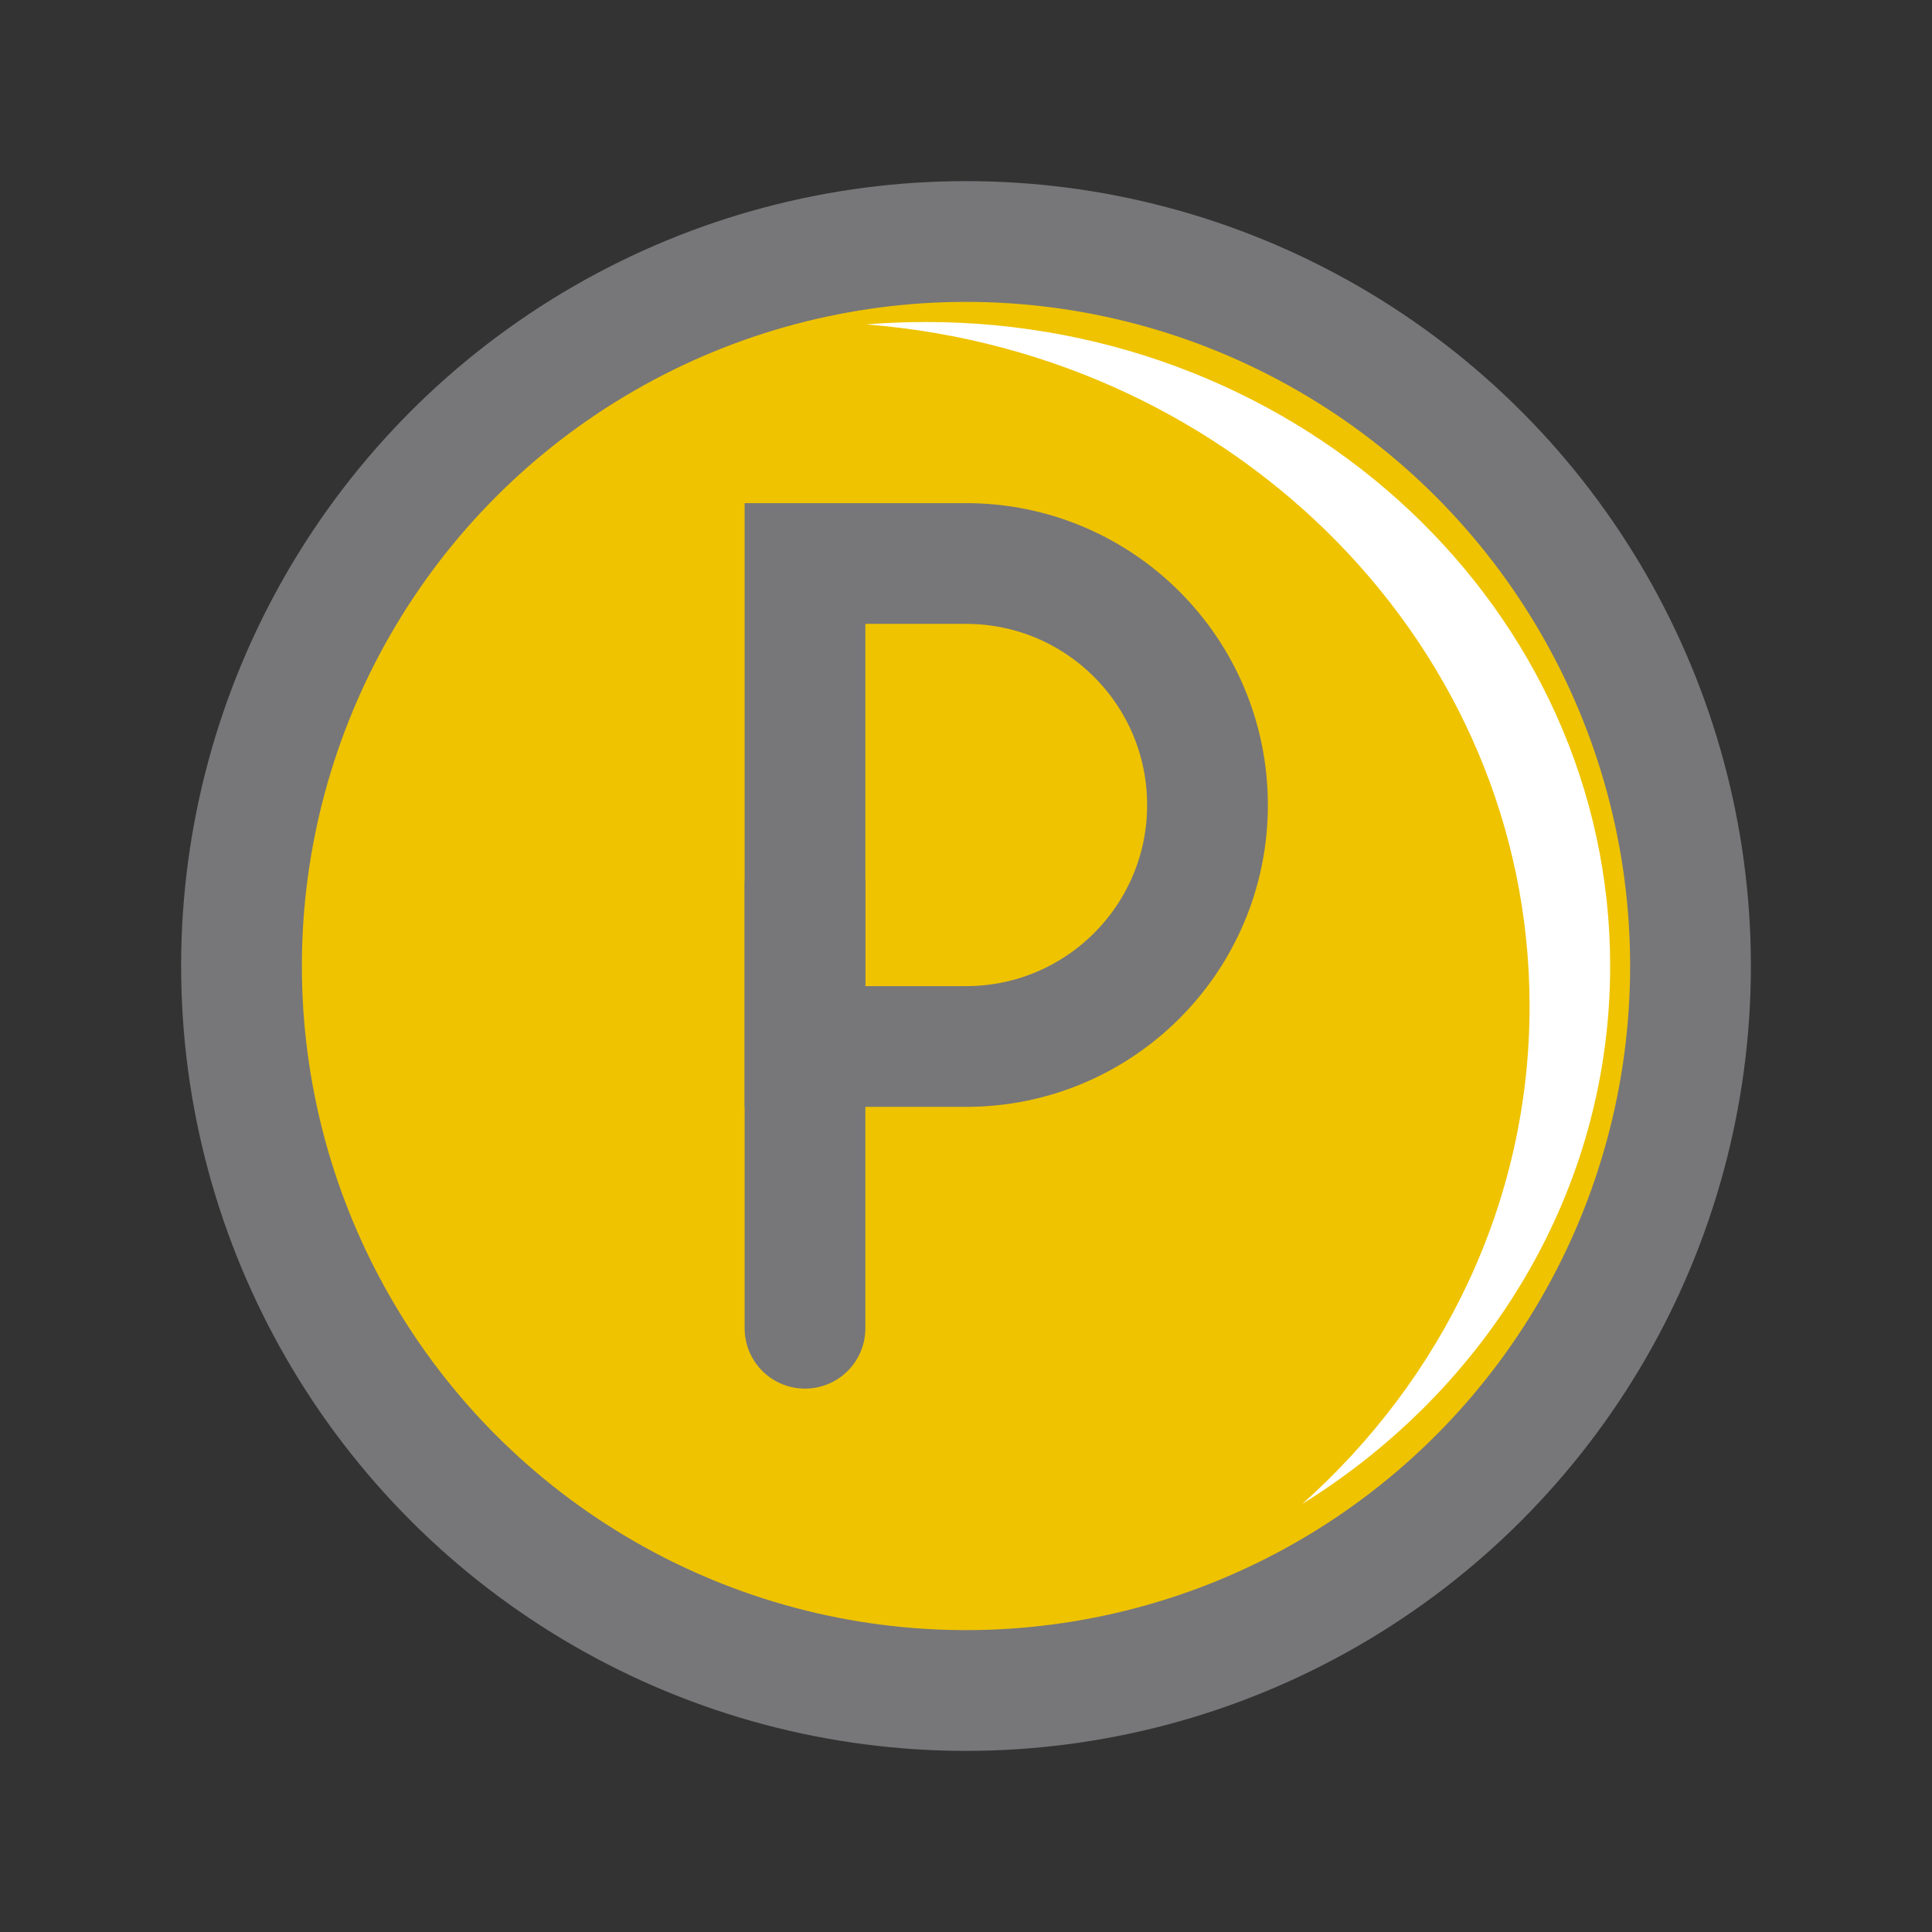 <svg width="24" height="24" viewBox="0 0 24 24" fill="none" xmlns="http://www.w3.org/2000/svg">
<rect x="0" y="0" width="24" height="24" fill="#333333" stroke="none"/>
<circle cx="12" cy="12" r="9" fill="#EFC300" stroke="#777779" stroke-width="1.5"/>
<path d="M10 7H12C13.657 7 15 8.343 15 10V10C15 11.657 13.657 13 12 13H10V7Z" stroke="#777779" stroke-width="1.5"/>
<path d="M10 11V16.5" stroke="#777779" stroke-width="1.5" stroke-linecap="round"/>
<path fill-rule="evenodd" clip-rule="evenodd" d="M16.178 18.682C17.916 17.132 19.001 14.936 19.001 12.5C19.001 8.048 15.376 4.395 10.762 4.03C11.006 4.01 11.253 4 11.502 4C16.197 4 20.002 7.582 20.002 12C20.002 14.793 18.482 17.251 16.178 18.682Z" fill="white"/>
</svg>
